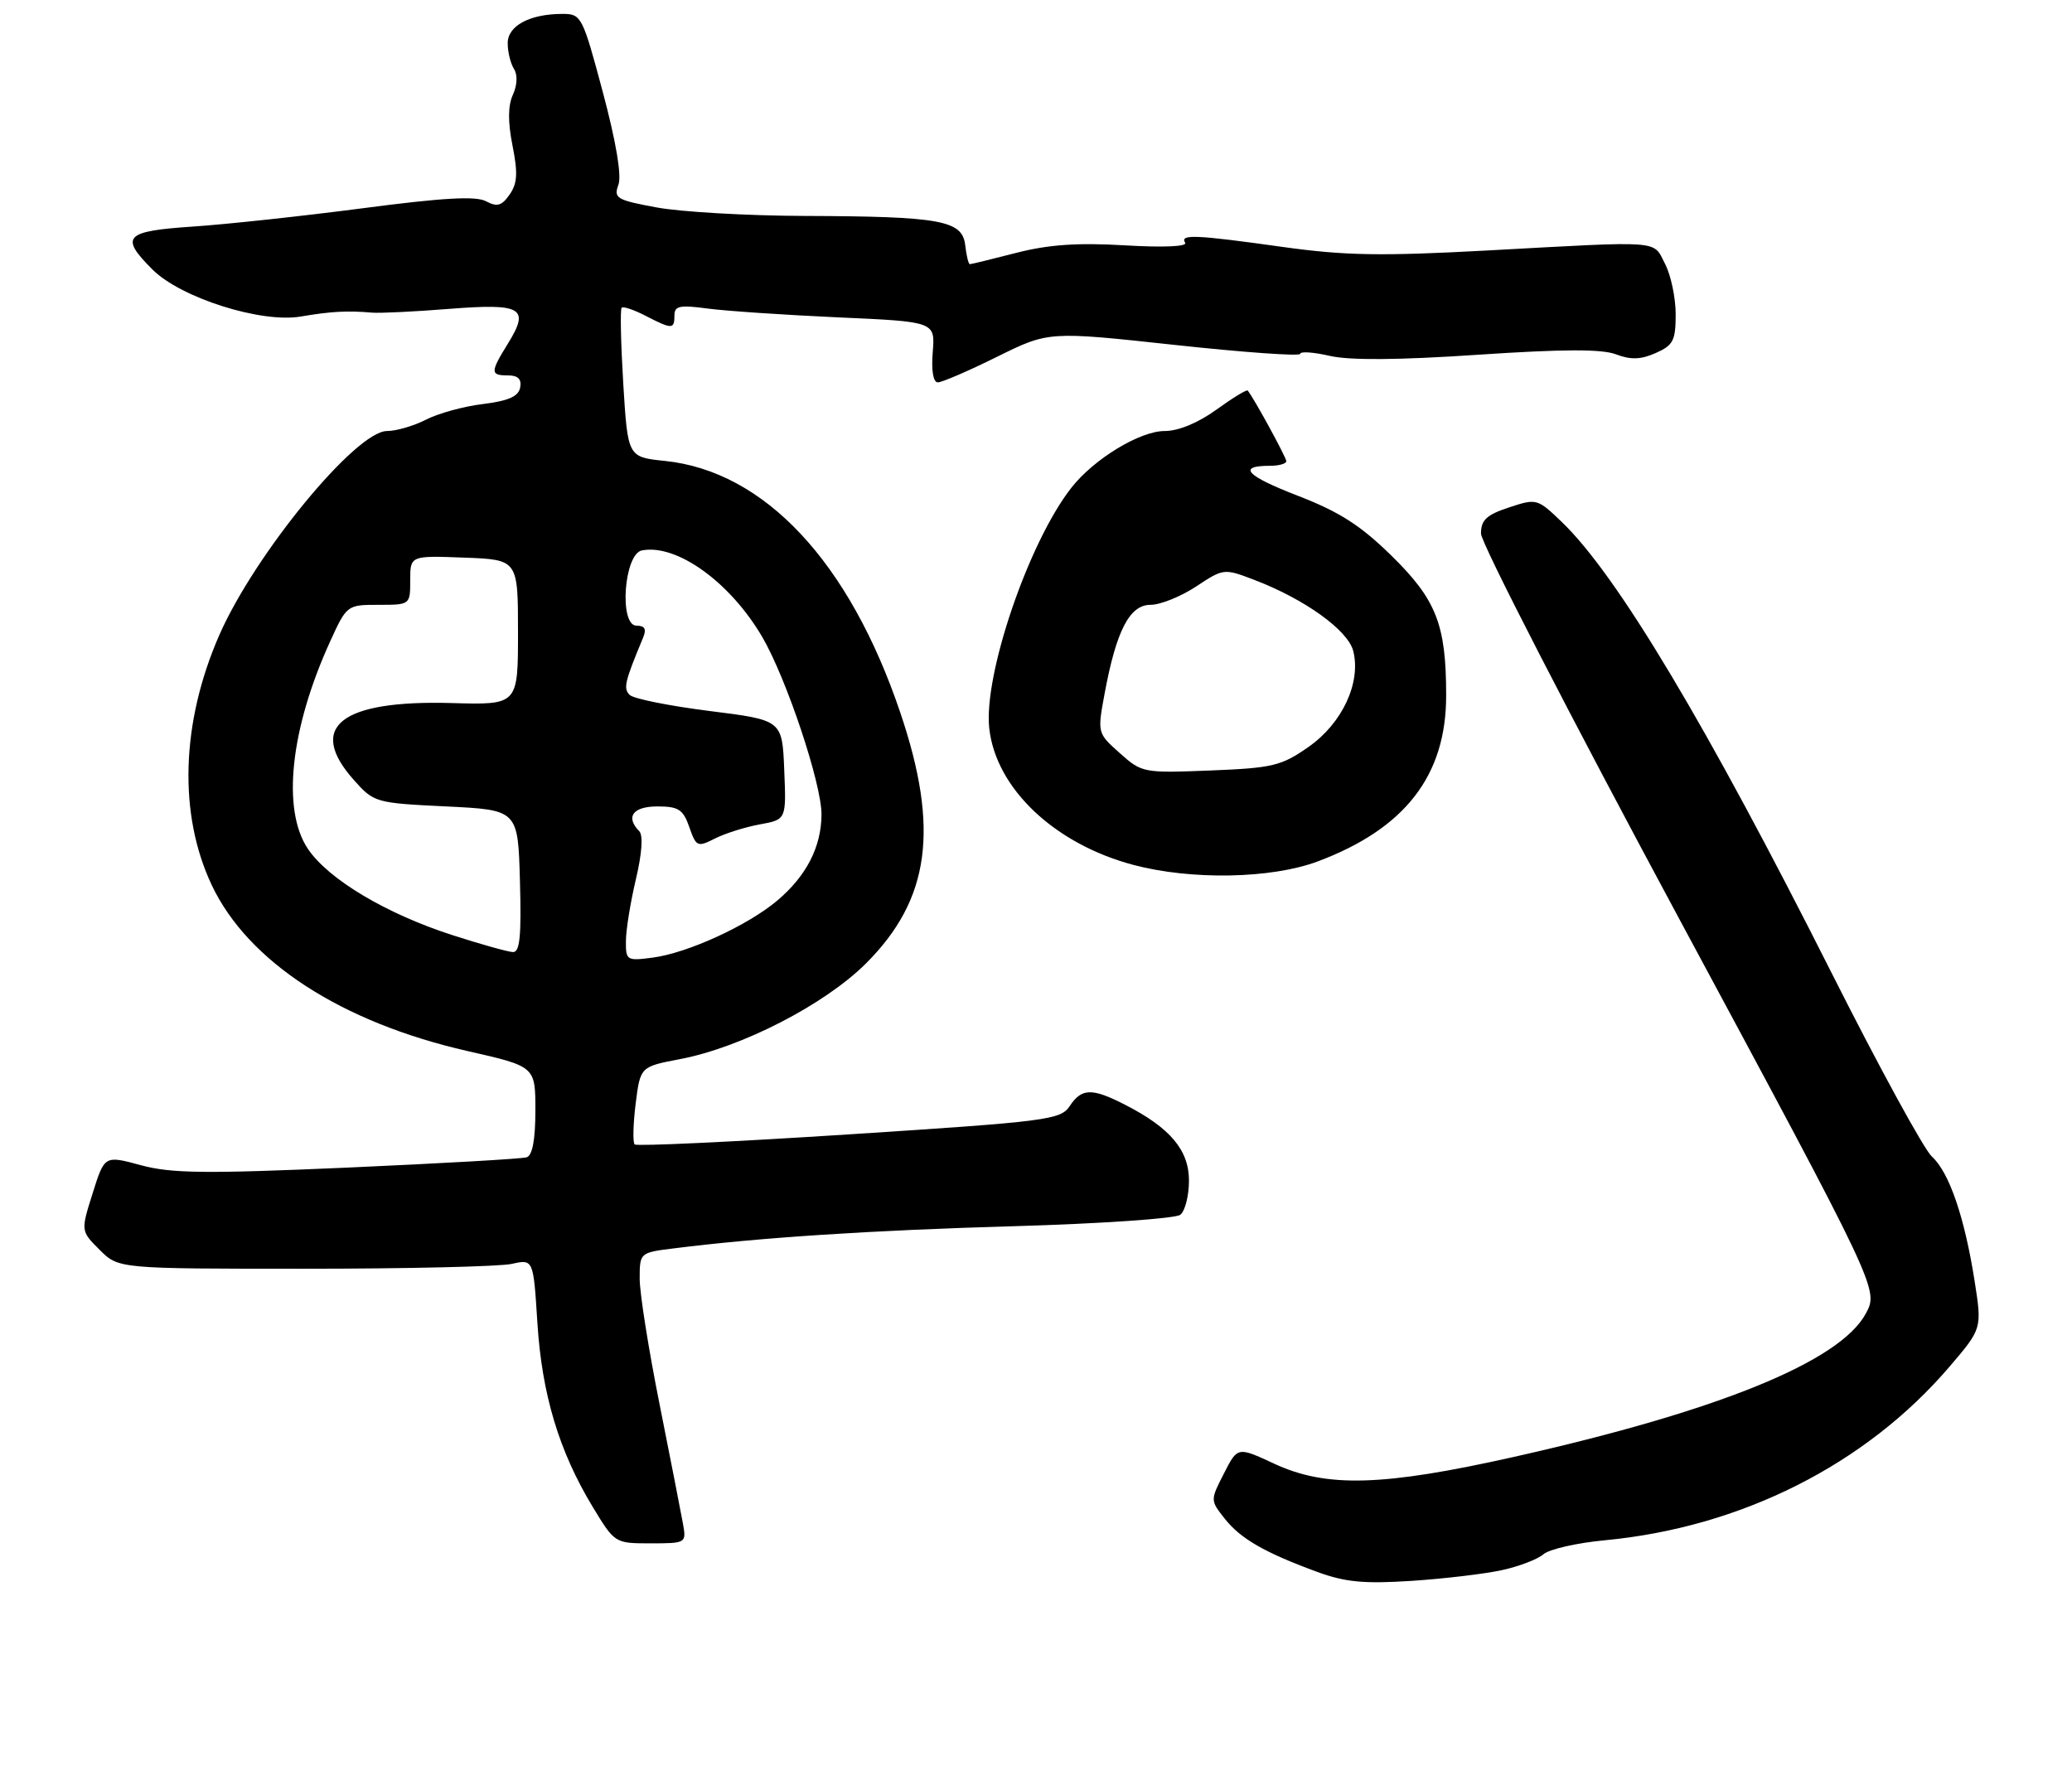 <?xml version="1.0" encoding="UTF-8" standalone="no"?>
<!DOCTYPE svg PUBLIC "-//W3C//DTD SVG 1.1//EN" "http://www.w3.org/Graphics/SVG/1.1/DTD/svg11.dtd" >
<svg xmlns="http://www.w3.org/2000/svg" xmlns:xlink="http://www.w3.org/1999/xlink" version="1.1" viewBox="0 0 298 256">
 <g >
 <path fill="currentColor"
d=" M 215.98 225.86 C 218.45 225.33 221.15 224.29 221.98 223.57 C 222.82 222.84 226.78 221.94 230.79 221.56 C 250.41 219.71 268.35 210.67 280.39 196.58 C 285.06 191.11 285.06 191.11 284.00 184.31 C 282.56 175.11 280.34 168.62 277.85 166.37 C 276.72 165.34 270.24 153.48 263.45 140.00 C 245.40 104.17 232.57 82.72 224.62 75.08 C 221.11 71.71 220.99 71.68 217.03 72.99 C 213.79 74.06 213.00 74.80 213.00 76.75 C 213.00 78.09 225.87 103.11 241.60 132.34 C 270.20 185.50 270.20 185.50 268.35 188.94 C 264.64 195.84 247.18 202.95 217.76 209.56 C 198.87 213.80 190.76 214.03 183.25 210.54 C 177.99 208.09 177.99 208.09 176.03 211.95 C 174.06 215.80 174.06 215.81 176.12 218.42 C 178.40 221.33 181.90 223.34 189.45 226.11 C 193.49 227.59 196.20 227.84 203.00 227.40 C 207.68 227.09 213.52 226.40 215.98 225.86 Z  M 98.24 219.25 C 97.97 217.74 96.46 210.02 94.88 202.09 C 93.29 194.17 92.00 186.00 92.00 183.94 C 92.00 180.22 92.03 180.18 96.75 179.59 C 109.13 178.02 125.22 176.97 145.89 176.38 C 158.33 176.02 169.06 175.28 169.75 174.74 C 170.44 174.20 171.00 171.99 171.00 169.83 C 171.00 165.43 168.30 162.23 161.79 158.90 C 157.04 156.47 155.57 156.51 153.85 159.10 C 152.53 161.08 150.70 161.32 122.13 163.17 C 105.45 164.25 91.57 164.90 91.28 164.62 C 90.99 164.33 91.06 161.70 91.42 158.77 C 92.09 153.44 92.09 153.44 97.79 152.35 C 106.64 150.67 118.64 144.49 124.56 138.57 C 133.75 129.38 135.14 119.23 129.48 102.50 C 122.16 80.82 109.96 67.78 95.62 66.30 C 90.29 65.75 90.29 65.75 89.64 55.21 C 89.29 49.41 89.18 44.48 89.41 44.26 C 89.63 44.04 91.18 44.56 92.86 45.43 C 96.66 47.39 97.00 47.39 97.00 45.37 C 97.00 44.00 97.76 43.84 101.75 44.38 C 104.36 44.73 112.80 45.30 120.50 45.65 C 134.50 46.27 134.50 46.27 134.15 50.64 C 133.93 53.32 134.22 55.00 134.88 55.00 C 135.48 55.00 139.31 53.35 143.40 51.32 C 150.83 47.65 150.83 47.65 168.91 49.61 C 178.86 50.69 187.00 51.27 187.00 50.90 C 187.00 50.52 188.91 50.65 191.25 51.19 C 194.10 51.85 201.12 51.80 212.53 51.03 C 224.81 50.21 230.36 50.19 232.42 50.97 C 234.55 51.78 235.99 51.73 238.13 50.78 C 240.65 49.67 241.00 48.98 241.00 45.21 C 241.00 42.84 240.31 39.57 239.47 37.95 C 237.69 34.51 239.37 34.64 213.91 36.03 C 198.56 36.86 193.42 36.77 184.48 35.52 C 171.91 33.76 169.67 33.66 170.45 34.92 C 170.79 35.47 167.29 35.62 161.76 35.29 C 154.97 34.89 150.81 35.18 146.17 36.37 C 142.69 37.27 139.68 38.00 139.49 38.00 C 139.29 38.00 138.99 36.77 138.82 35.26 C 138.40 31.69 135.31 31.13 115.62 31.06 C 107.43 31.03 97.90 30.48 94.45 29.84 C 88.69 28.78 88.23 28.51 88.94 26.59 C 89.43 25.26 88.61 20.42 86.70 13.25 C 83.78 2.33 83.61 2.00 80.91 2.00 C 76.19 2.00 73.00 3.71 73.02 6.23 C 73.02 7.48 73.43 9.13 73.92 9.91 C 74.46 10.76 74.40 12.23 73.77 13.62 C 73.05 15.18 73.03 17.51 73.71 20.94 C 74.50 24.90 74.41 26.40 73.29 27.99 C 72.16 29.61 71.50 29.80 69.90 28.95 C 68.45 28.17 63.71 28.44 52.21 29.95 C 43.57 31.08 32.56 32.27 27.75 32.59 C 17.91 33.25 17.18 34.03 21.93 38.77 C 26.00 42.84 37.57 46.51 43.26 45.53 C 47.60 44.79 49.99 44.66 53.50 44.97 C 54.60 45.07 59.60 44.83 64.61 44.43 C 75.09 43.61 76.23 44.28 73.07 49.39 C 70.49 53.56 70.49 54.00 73.07 54.00 C 74.51 54.00 75.04 54.54 74.81 55.75 C 74.56 57.03 73.13 57.66 69.45 58.12 C 66.68 58.45 63.00 59.47 61.26 60.37 C 59.52 61.26 57.00 62.00 55.66 62.00 C 51.19 62.00 36.66 79.69 31.55 91.33 C 26.03 103.93 25.63 117.11 30.46 127.33 C 35.68 138.36 49.10 147.06 67.25 151.19 C 77.00 153.40 77.00 153.40 77.00 159.73 C 77.00 163.91 76.58 166.20 75.75 166.47 C 75.06 166.69 63.48 167.35 50.00 167.95 C 29.51 168.85 24.64 168.79 20.27 167.61 C 15.04 166.19 15.04 166.19 13.33 171.63 C 11.61 177.07 11.61 177.07 14.33 179.78 C 17.05 182.50 17.05 182.50 43.77 182.50 C 58.47 182.50 71.90 182.19 73.61 181.80 C 76.71 181.11 76.71 181.11 77.29 190.30 C 77.94 200.57 80.40 208.75 85.24 216.75 C 88.42 221.99 88.43 222.00 93.57 222.00 C 98.64 222.00 98.72 221.96 98.24 219.25 Z  M 189.49 123.92 C 202.08 119.21 208.00 111.56 207.99 100.04 C 207.99 89.84 206.58 86.25 200.09 79.90 C 195.68 75.57 192.62 73.62 186.68 71.32 C 179.21 68.44 177.87 67.00 182.67 67.00 C 183.95 67.00 185.00 66.70 185.00 66.34 C 185.00 65.80 180.37 57.32 179.45 56.18 C 179.30 56.00 177.28 57.24 174.94 58.93 C 172.31 60.83 169.49 62.00 167.50 62.00 C 163.93 62.00 157.31 66.03 154.07 70.18 C 147.92 78.04 141.42 97.13 142.28 104.79 C 143.25 113.43 151.66 121.39 163.00 124.41 C 171.34 126.62 182.82 126.41 189.49 123.92 Z  M 90.02 135.38 C 90.02 133.80 90.67 129.80 91.45 126.50 C 92.33 122.77 92.52 120.14 91.93 119.55 C 89.92 117.50 91.03 116.00 94.55 116.00 C 97.59 116.00 98.25 116.43 99.14 118.98 C 100.13 121.81 100.31 121.89 102.84 120.61 C 104.30 119.87 107.21 118.96 109.29 118.58 C 113.09 117.89 113.09 117.89 112.79 110.74 C 112.50 103.58 112.50 103.58 102.03 102.27 C 96.27 101.54 91.11 100.51 90.56 99.96 C 89.62 99.02 89.85 98.07 92.48 91.75 C 93.01 90.49 92.75 90.00 91.55 90.00 C 89.00 90.00 89.74 79.66 92.33 79.17 C 97.34 78.22 104.99 83.72 109.62 91.61 C 113.11 97.58 118.18 112.76 118.15 117.18 C 118.12 121.83 115.98 126.00 111.79 129.54 C 107.56 133.11 98.96 137.06 93.93 137.74 C 90.14 138.24 90.00 138.16 90.02 135.38 Z  M 65.00 134.49 C 55.50 131.42 47.22 126.47 44.28 122.10 C 40.50 116.47 41.75 104.82 47.49 92.25 C 49.87 87.04 49.92 87.00 54.44 87.00 C 58.99 87.00 59.00 87.00 59.00 83.46 C 59.00 79.92 59.00 79.92 66.75 80.21 C 74.50 80.50 74.50 80.50 74.50 90.95 C 74.50 101.40 74.50 101.40 65.00 101.13 C 48.99 100.67 44.06 104.55 50.92 112.23 C 53.78 115.44 54.02 115.51 64.17 116.00 C 74.50 116.50 74.50 116.50 74.78 126.75 C 75.00 134.60 74.77 136.99 73.78 136.95 C 73.08 136.93 69.12 135.82 65.00 134.49 Z  M 161.05 108.33 C 157.83 105.46 157.82 105.43 158.86 99.81 C 160.54 90.72 162.46 87.00 165.47 87.00 C 166.89 87.00 169.83 85.81 172.02 84.37 C 175.96 81.76 176.05 81.75 180.34 83.39 C 187.64 86.17 193.87 90.65 194.63 93.65 C 195.77 98.19 193.05 104.04 188.21 107.43 C 184.29 110.17 183.08 110.47 174.10 110.83 C 164.44 111.21 164.23 111.17 161.05 108.33 Z "/>
</g>
</svg>